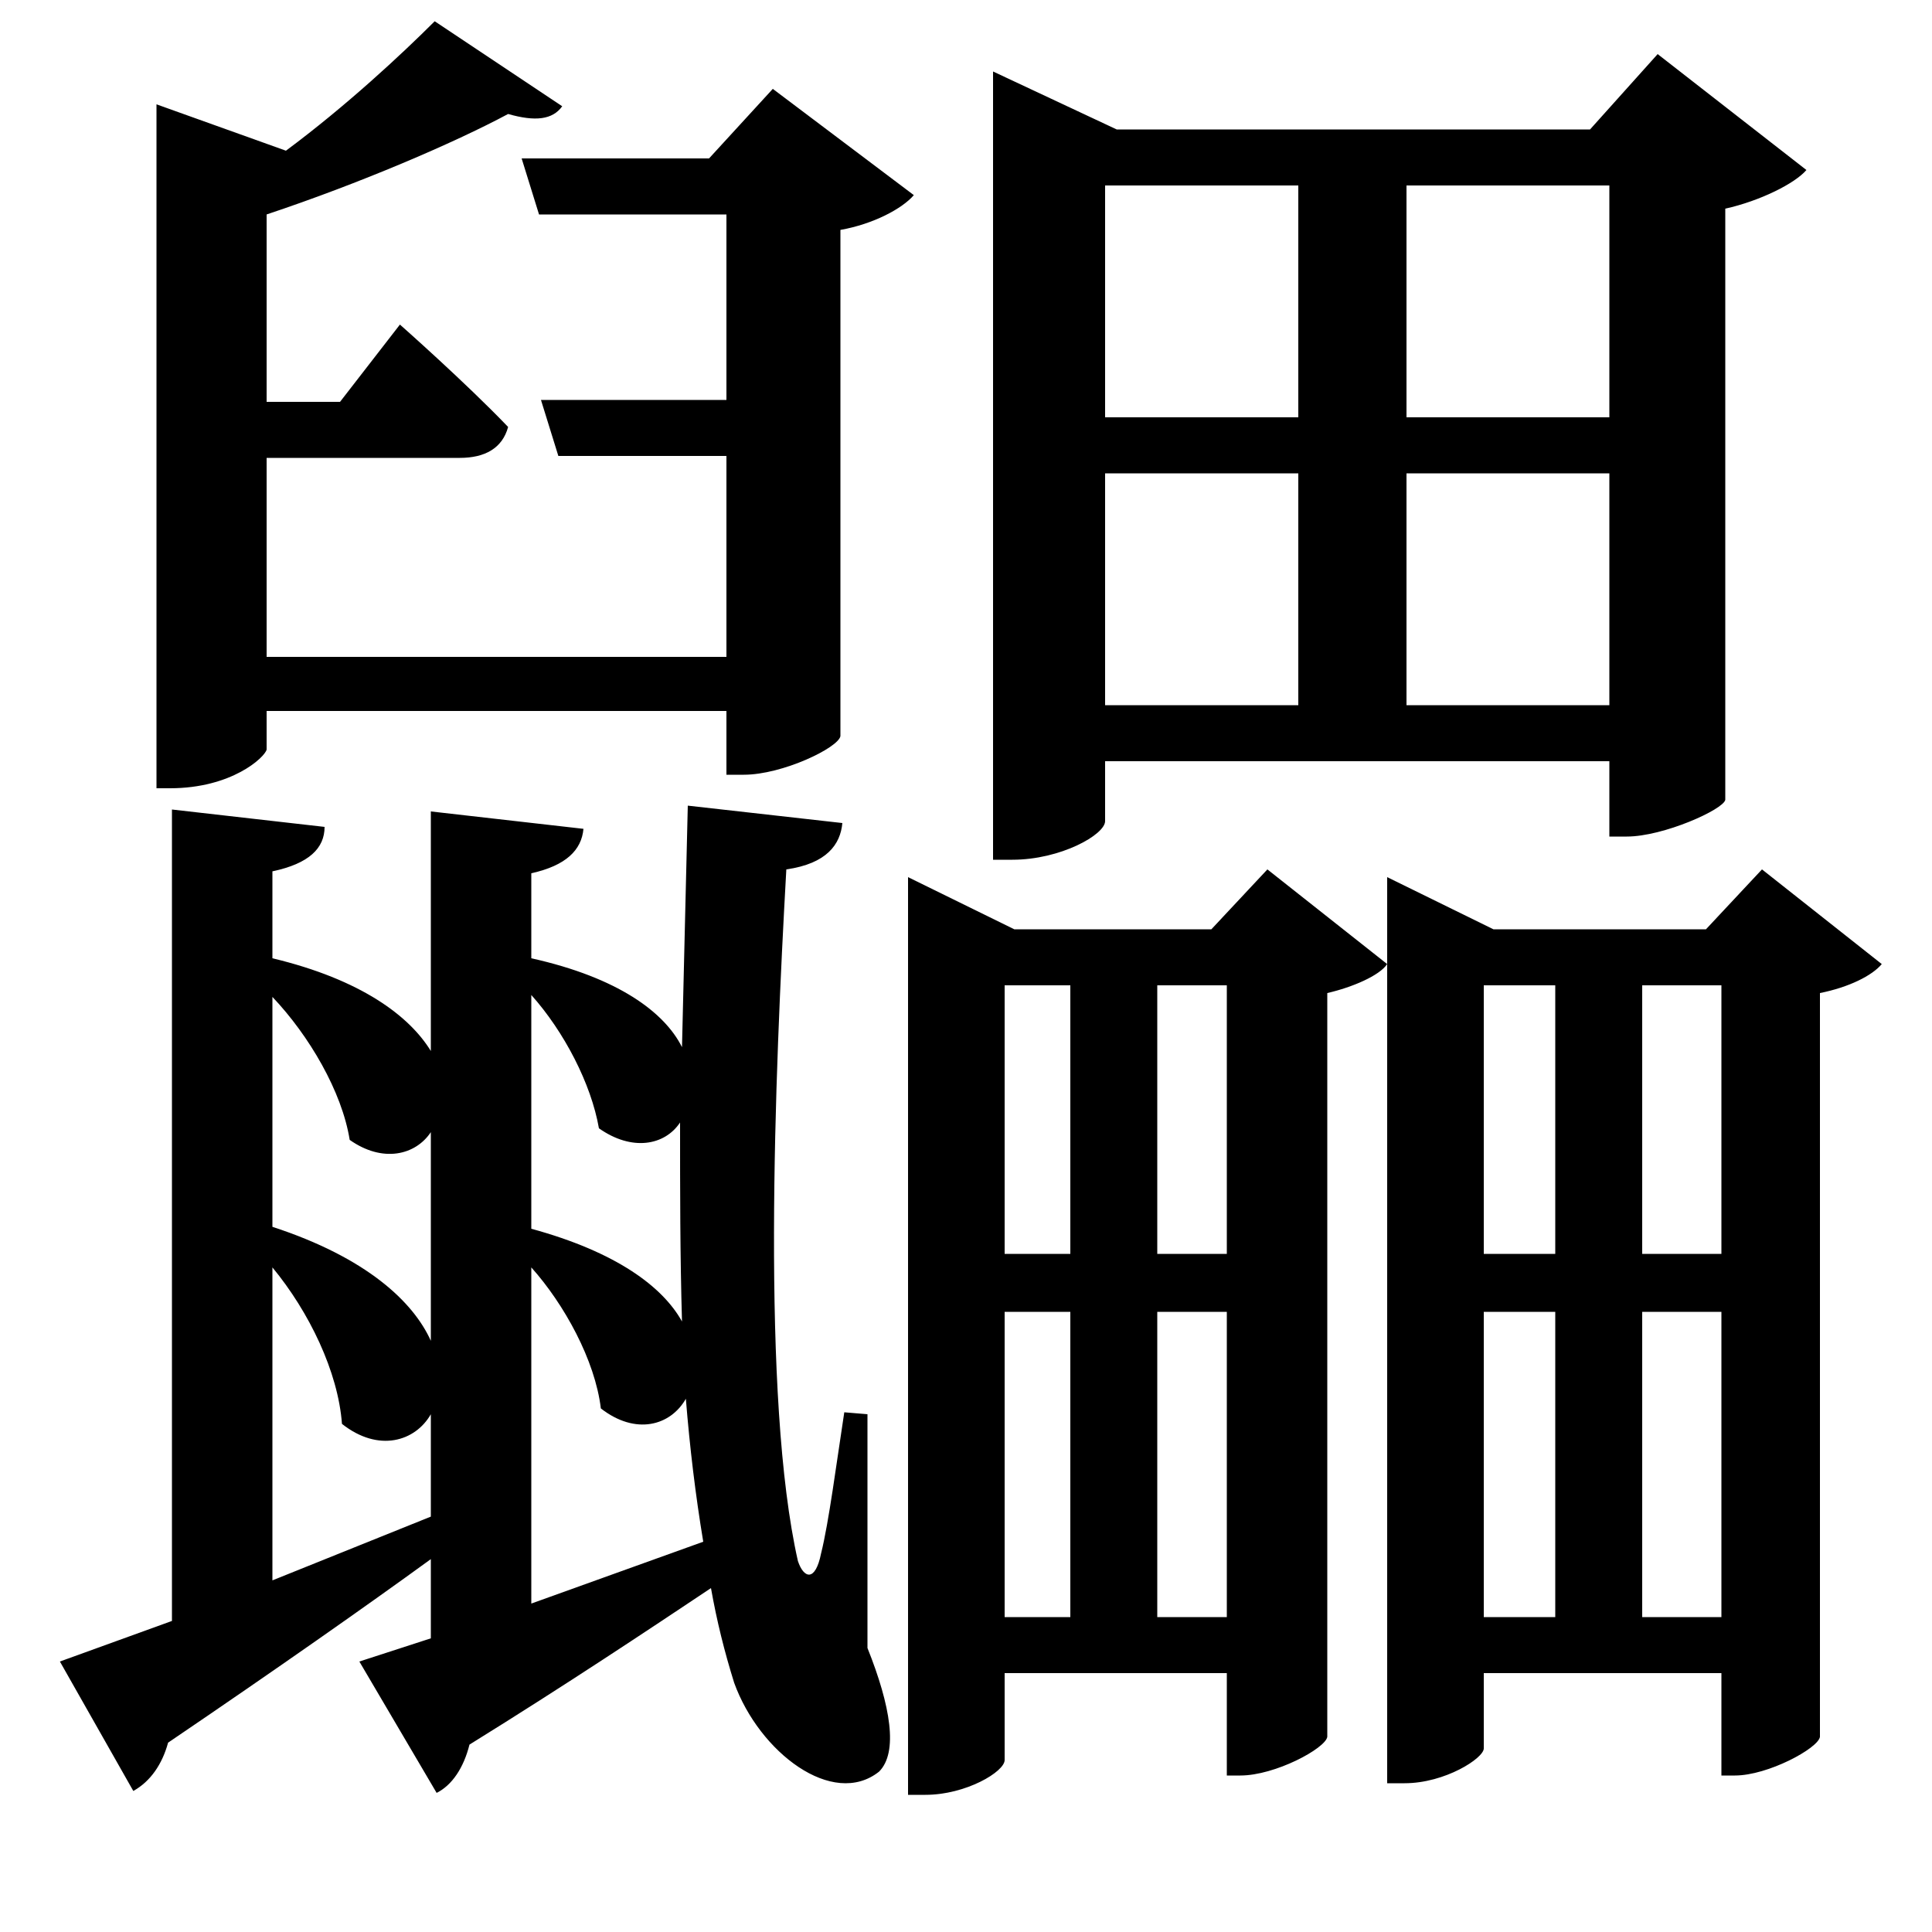 <svg xmlns="http://www.w3.org/2000/svg"
    viewBox="0 0 1000 1000">
  <!--
© 2017-2024 Adobe (http://www.adobe.com/).
Noto is a trademark of Google Inc.
This Font Software is licensed under the SIL Open Font License, Version 1.1. This Font Software is distributed on an "AS IS" BASIS, WITHOUT WARRANTIES OR CONDITIONS OF ANY KIND, either express or implied. See the SIL Open Font License for the specific language, permissions and limitations governing your use of this Font Software.
http://scripts.sil.org/OFL
  -->
<path d="M672 365L572 365 572 245 672 245ZM728 365L728 245 833 245 833 365ZM514 67L514 445 524 445C549 445 572 432 572 425L572 394 833 394 833 433 842 433C861 433 892 419 893 414L893 108C911 104 929 95 935 88L858 28 823 67 578 67 514 37ZM672 216L572 216 572 96 672 96ZM728 216L728 96 833 96 833 216ZM805 679L805 837 768 837 768 679ZM805 649L768 649 768 510 805 510ZM850 679L891 679 891 837 850 837ZM850 649L850 510 891 510 891 649ZM718 481L718 923 727 923C748 923 768 910 768 905L768 866 891 866 891 919 898 919C915 919 941 905 942 899L942 514C957 511 969 505 974 499L912 450 883 481 773 481 718 454ZM470 481L470 929 479 929C500 929 520 917 520 911L520 866 635 866 635 919 642 919C660 919 686 905 687 899L687 514C700 511 714 505 718 499L656 450 627 481 525 481 470 454ZM554 679L554 837 520 837 520 679ZM554 649L520 649 520 510 554 510ZM599 679L635 679 635 837 599 837ZM599 649L599 510 635 510 635 649ZM225 11C208 28 179 55 148 78L81 54 81 408 88 408C120 408 137 392 138 388L138 368 376 368 376 401 385 401C405 401 434 387 435 381L435 119C452 116 467 108 473 101L400 46 367 82 270 82 279 111 376 111 376 207 280 207 289 236 376 236 376 340 138 340 138 237 238 237C251 237 260 232 263 221 241 198 207 168 207 168L176 208 138 208 138 111C186 95 235 74 263 59 277 63 286 62 291 55ZM356 417L353 542C344 524 320 506 275 496L275 452C293 448 301 440 302 429L223 420 223 544C212 526 187 507 141 496L141 451C160 447 168 439 168 428L89 419 89 839 31 860 69 927C78 922 84 913 87 902 143 864 190 831 223 807L223 848 186 860 226 928C234 924 240 915 243 903 293 872 335 844 368 822 371 839 375 855 380 871 393 907 431 936 455 917 465 907 461 883 449 853L449 732 437 731C433 757 429 788 425 804 422 819 416 817 413 808 394 724 401 557 407 450 428 447 435 437 436 426ZM141 818L141 656C160 679 175 710 177 737 196 752 215 746 223 732L223 785ZM141 516C160 536 177 565 181 590 198 602 215 598 223 586L223 694C214 674 190 651 141 635ZM275 830L275 656C292 675 308 704 311 729 329 743 347 738 355 724 357 749 360 774 364 798ZM275 515C292 534 306 561 310 584 327 596 344 593 352 581 352 616 352 650 353 684 343 666 319 648 275 636Z"/>
</svg>